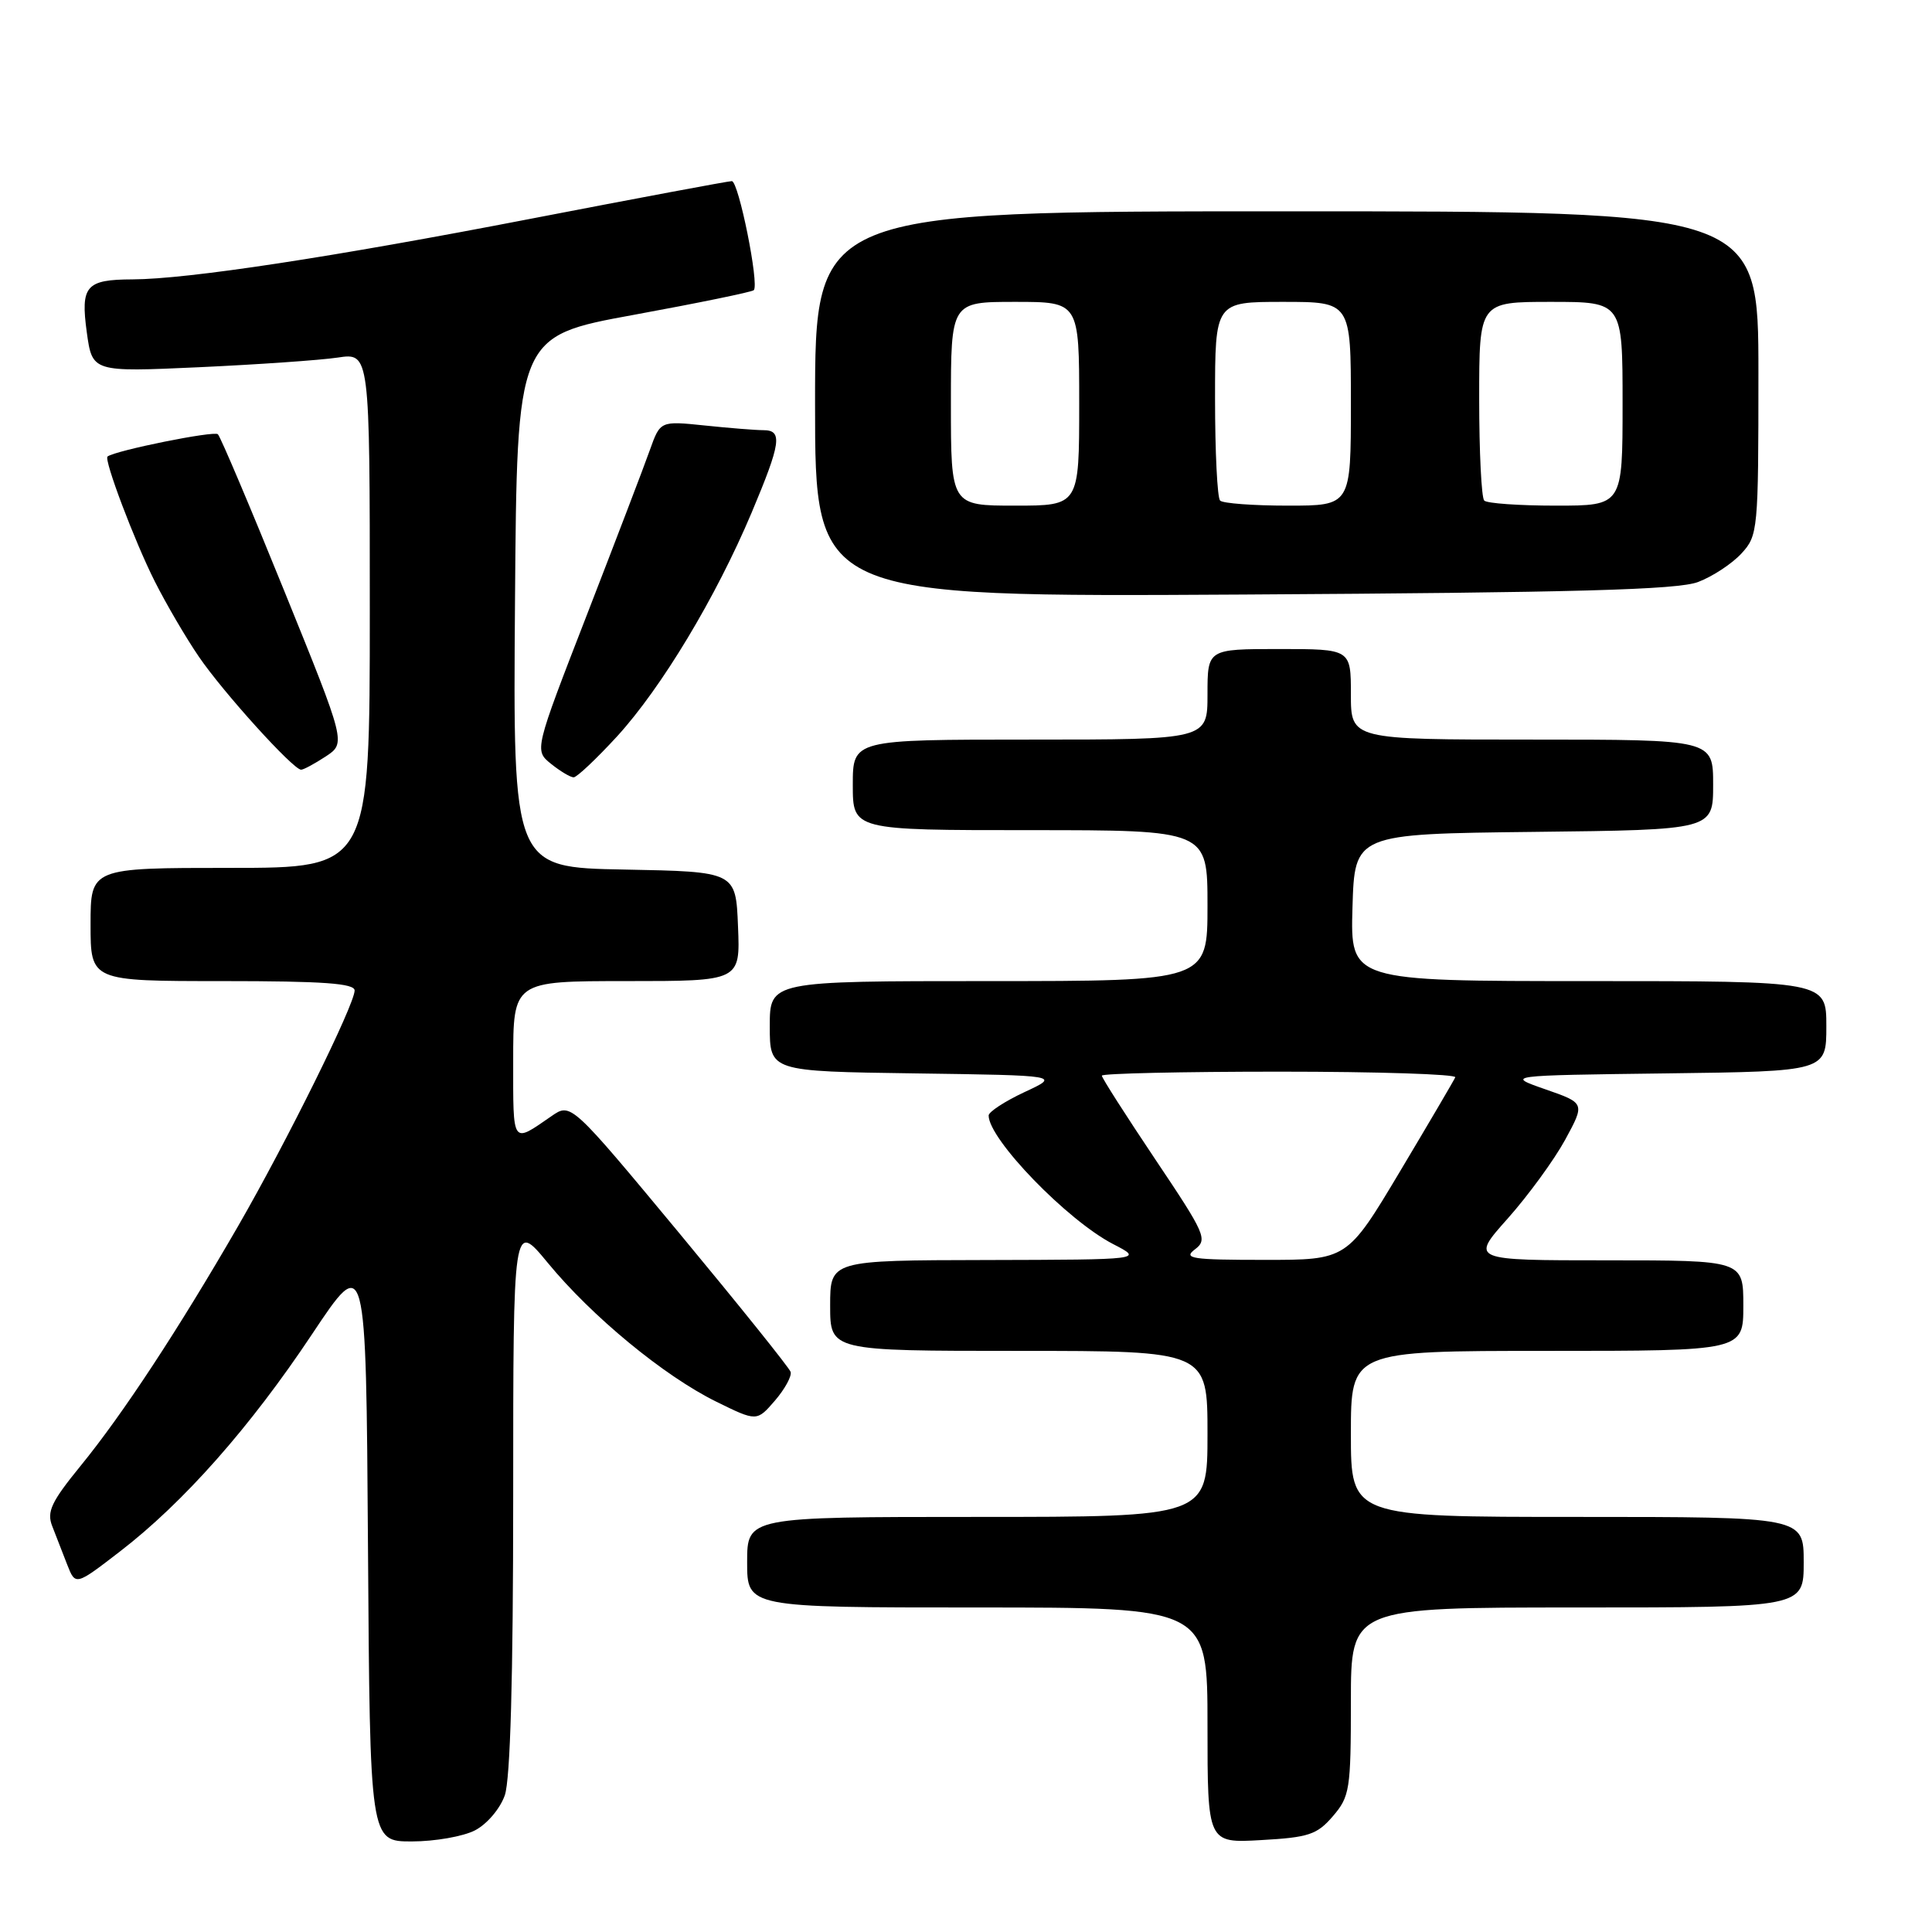 <?xml version="1.0" encoding="UTF-8" standalone="no"?>
<!DOCTYPE svg PUBLIC "-//W3C//DTD SVG 1.1//EN" "http://www.w3.org/Graphics/SVG/1.1/DTD/svg11.dtd" >
<svg xmlns="http://www.w3.org/2000/svg" xmlns:xlink="http://www.w3.org/1999/xlink" version="1.1" viewBox="0 0 256 256">
 <g >
 <path fill="currentColor"
d=" M 62.94 242.53 C 64.53 241.71 66.27 239.66 66.89 237.88 C 67.62 235.78 68.00 222.35 68.00 198.24 C 68.00 161.77 68.00 161.77 72.59 167.34 C 78.43 174.44 87.98 182.31 94.89 185.72 C 100.28 188.37 100.28 188.37 102.69 185.58 C 104.01 184.04 104.94 182.33 104.76 181.78 C 104.58 181.23 97.95 172.98 90.04 163.44 C 75.65 146.11 75.65 146.11 73.08 147.89 C 67.79 151.54 68.00 151.84 68.00 140.56 C 68.00 130.00 68.00 130.00 83.04 130.00 C 98.09 130.00 98.09 130.00 97.79 122.75 C 97.50 115.50 97.50 115.50 82.74 115.22 C 67.97 114.95 67.97 114.95 68.24 79.75 C 68.50 44.55 68.50 44.55 83.97 41.72 C 92.48 40.16 99.64 38.69 99.88 38.45 C 100.63 37.70 97.87 24.00 96.97 24.00 C 96.50 24.00 84.50 26.25 70.31 28.99 C 44.07 34.07 24.90 36.99 17.56 37.02 C 11.38 37.04 10.66 37.88 11.50 44.03 C 12.23 49.30 12.23 49.30 26.36 48.66 C 34.14 48.30 42.41 47.73 44.75 47.38 C 49.00 46.74 49.00 46.74 49.00 80.87 C 49.00 115.00 49.00 115.00 30.50 115.00 C 12.00 115.00 12.00 115.00 12.00 122.50 C 12.00 130.00 12.00 130.00 29.50 130.00 C 42.84 130.00 47.00 130.30 46.99 131.25 C 46.96 133.17 37.98 151.32 31.53 162.50 C 23.62 176.19 16.25 187.41 10.69 194.22 C 6.80 198.99 6.17 200.32 6.92 202.22 C 7.41 203.47 8.30 205.76 8.90 207.31 C 10.00 210.12 10.00 210.12 15.88 205.59 C 24.32 199.10 33.16 189.10 41.36 176.77 C 48.50 166.05 48.50 166.05 48.76 205.02 C 49.02 244.00 49.02 244.00 54.56 244.00 C 57.61 244.00 61.38 243.34 62.94 242.53 Z  M 176.62 240.65 C 178.85 238.06 179.00 237.11 179.00 225.44 C 179.00 213.00 179.00 213.00 209.00 213.00 C 239.00 213.00 239.00 213.00 239.00 207.00 C 239.00 201.00 239.00 201.00 209.00 201.00 C 179.00 201.00 179.00 201.00 179.00 190.00 C 179.00 179.00 179.00 179.00 205.00 179.00 C 231.00 179.00 231.00 179.00 231.00 173.00 C 231.00 167.00 231.00 167.00 212.92 167.00 C 194.84 167.00 194.84 167.00 199.79 161.45 C 202.51 158.39 205.93 153.70 207.39 151.03 C 210.03 146.17 210.03 146.17 204.77 144.34 C 199.50 142.50 199.50 142.50 220.75 142.23 C 242.00 141.96 242.00 141.96 242.00 135.98 C 242.00 130.00 242.00 130.00 210.46 130.00 C 178.93 130.00 178.93 130.00 179.21 120.25 C 179.50 110.50 179.50 110.50 203.25 110.23 C 227.00 109.96 227.00 109.96 227.00 103.98 C 227.00 98.00 227.00 98.00 203.00 98.00 C 179.00 98.00 179.00 98.00 179.00 92.00 C 179.00 86.00 179.00 86.00 169.50 86.00 C 160.00 86.00 160.00 86.00 160.00 92.00 C 160.00 98.00 160.00 98.00 136.50 98.00 C 113.00 98.00 113.00 98.00 113.00 104.00 C 113.00 110.00 113.00 110.00 136.50 110.00 C 160.00 110.00 160.00 110.00 160.00 120.00 C 160.00 130.00 160.00 130.00 131.00 130.00 C 102.00 130.00 102.00 130.00 102.00 135.98 C 102.00 141.96 102.00 141.96 121.25 142.23 C 140.50 142.50 140.50 142.50 135.75 144.71 C 133.14 145.93 131.00 147.33 131.00 147.81 C 131.00 150.95 141.42 161.71 147.50 164.85 C 151.50 166.91 151.50 166.91 130.75 166.96 C 110.00 167.00 110.00 167.00 110.00 173.00 C 110.00 179.00 110.00 179.00 135.00 179.00 C 160.00 179.00 160.00 179.00 160.00 190.00 C 160.00 201.00 160.00 201.00 129.50 201.00 C 99.00 201.00 99.00 201.00 99.00 207.00 C 99.00 213.00 99.00 213.00 129.50 213.00 C 160.00 213.00 160.00 213.00 160.00 228.61 C 160.00 244.23 160.00 244.23 167.12 243.82 C 173.41 243.47 174.52 243.10 176.62 240.65 Z  M 81.77 97.57 C 87.66 91.12 94.86 79.15 99.59 67.94 C 103.49 58.67 103.73 57.00 101.15 57.00 C 100.13 57.00 96.64 56.72 93.39 56.38 C 87.49 55.77 87.49 55.77 86.11 59.63 C 85.36 61.76 81.60 71.58 77.77 81.46 C 70.80 99.42 70.80 99.42 73.01 101.21 C 74.23 102.19 75.58 103.00 76.01 103.00 C 76.44 103.00 79.03 100.55 81.77 97.57 Z  M 43.17 100.23 C 45.84 98.46 45.84 98.46 37.67 78.31 C 33.18 67.23 29.22 57.88 28.87 57.54 C 28.39 57.05 15.34 59.68 14.25 60.49 C 13.73 60.87 17.84 71.75 20.50 77.02 C 22.02 80.04 24.65 84.53 26.34 87.00 C 29.55 91.72 38.86 102.00 39.90 101.99 C 40.23 101.99 41.70 101.19 43.17 100.23 Z  M 225.00 77.12 C 226.93 76.39 229.51 74.69 230.75 73.34 C 232.94 70.96 233.00 70.29 233.00 49.44 C 233.00 28.00 233.00 28.00 170.50 28.00 C 108.00 28.00 108.00 28.00 108.00 53.55 C 108.00 79.11 108.00 79.11 164.75 78.78 C 208.85 78.52 222.28 78.15 225.00 77.12 Z  M 158.33 165.55 C 160.05 164.25 159.73 163.53 153.08 153.62 C 149.19 147.81 146.00 142.83 146.00 142.53 C 146.00 142.24 156.61 142.00 169.58 142.00 C 182.55 142.00 193.02 142.34 192.83 142.75 C 192.65 143.16 189.35 148.78 185.50 155.23 C 178.50 166.95 178.50 166.95 167.50 166.94 C 157.91 166.94 156.73 166.76 158.33 165.55 Z  M 126.00 53.50 C 126.00 40.00 126.00 40.00 134.50 40.00 C 143.00 40.00 143.00 40.00 143.00 53.50 C 143.00 67.00 143.00 67.00 134.50 67.00 C 126.00 67.00 126.00 67.00 126.00 53.50 Z  M 161.67 66.33 C 161.30 65.97 161.00 59.89 161.00 52.83 C 161.00 40.00 161.00 40.00 170.00 40.00 C 179.00 40.00 179.00 40.00 179.00 53.50 C 179.00 67.00 179.00 67.00 170.67 67.00 C 166.08 67.00 162.03 66.70 161.67 66.33 Z  M 196.67 66.33 C 196.30 65.97 196.00 59.89 196.00 52.83 C 196.00 40.00 196.00 40.00 205.50 40.00 C 215.00 40.00 215.00 40.00 215.00 53.50 C 215.00 67.00 215.00 67.00 206.17 67.00 C 201.31 67.00 197.03 66.70 196.67 66.33 Z "/>
</g>
</svg>